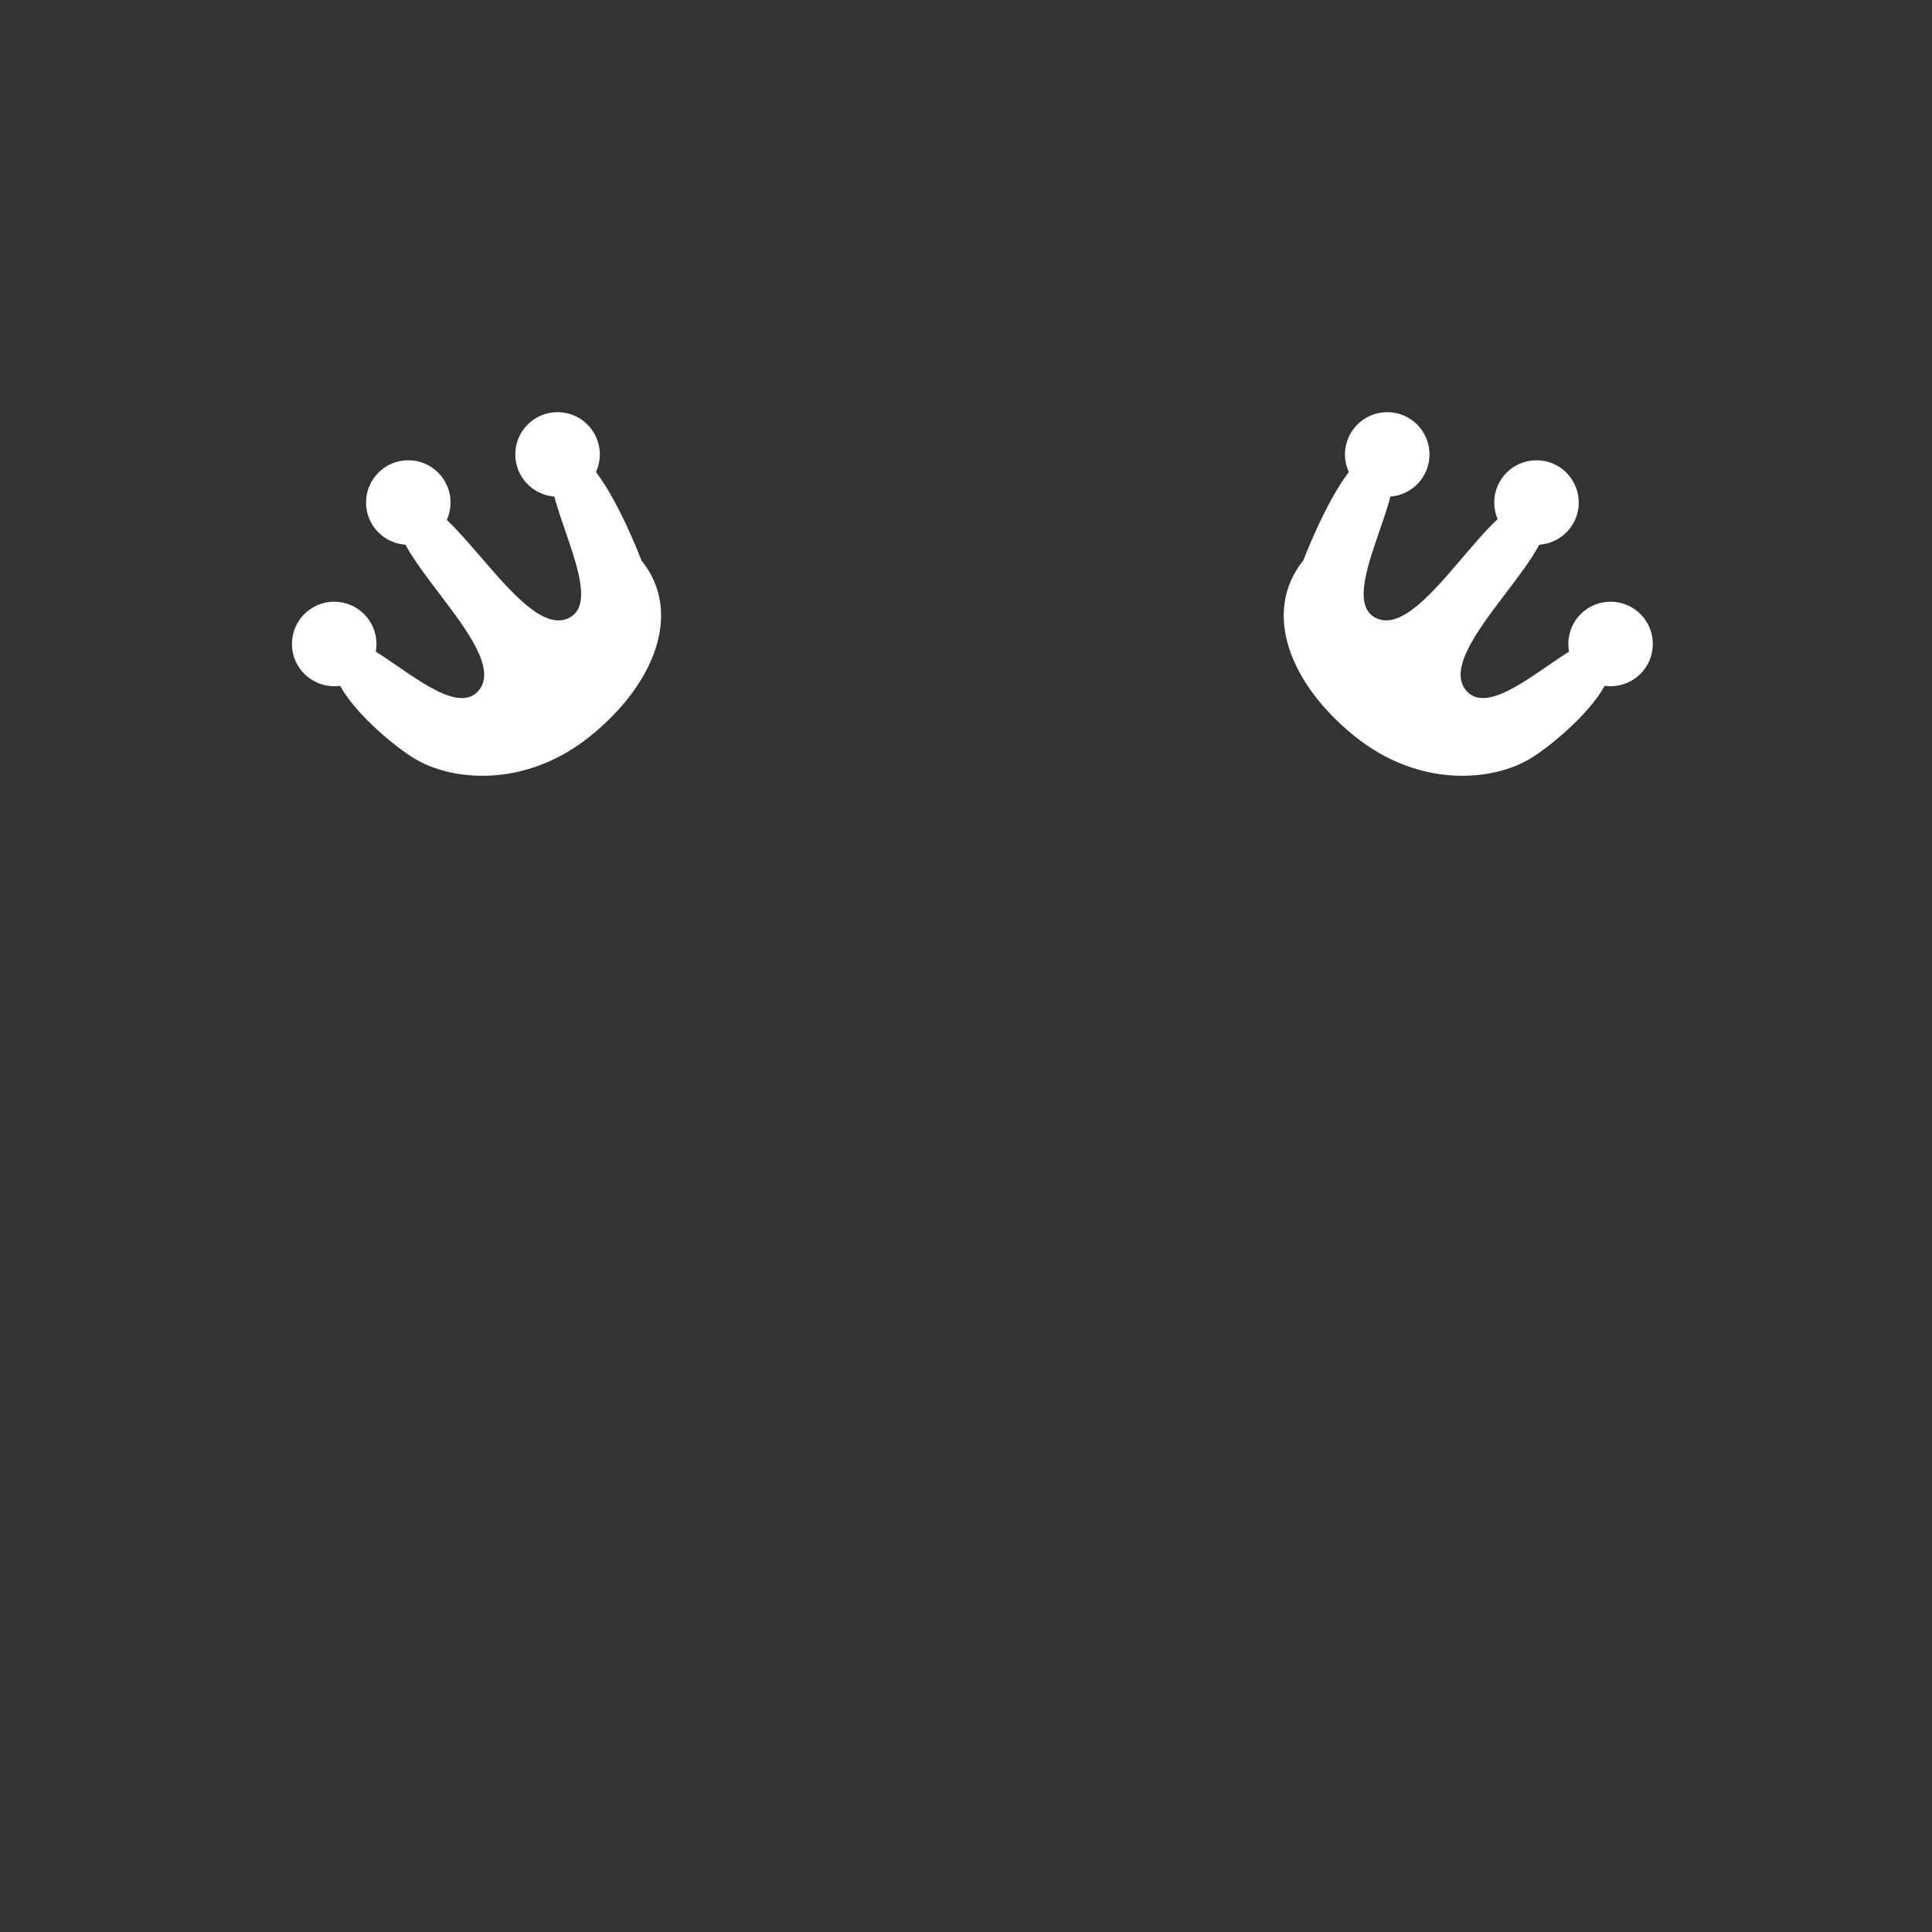 <svg width="450" height="450" viewBox="0 0 450 450" fill="none" xmlns="http://www.w3.org/2000/svg">
<rect x="0" y="0" width="450" height="450" fill="#333333" stroke="none"/>
<path fill-rule="evenodd" clip-rule="evenodd" d="M323.855 115.659C328.946 115.28 332.958 111.03 332.958 105.843C332.958 100.407 328.552 96 323.115 96C317.679 96 313.272 100.407 313.272 105.843C313.272 107.306 313.591 108.694 314.164 109.941C308.541 117.36 303.583 130.51 303.583 130.51C293.91 142.512 300.336 159.24 315.5 171.463C330.664 183.686 347.919 182.02 356.725 176.512C360.442 174.232 369.857 166.804 373.761 159.74C374.21 159.803 374.669 159.835 375.135 159.835C380.572 159.835 384.978 155.428 384.978 149.992C384.978 144.556 380.572 140.149 375.135 140.149C369.699 140.149 365.292 144.556 365.292 149.992C365.292 150.603 365.348 151.2 365.454 151.78C363.881 152.759 362.196 153.919 360.466 155.109L360.466 155.109L360.466 155.109C353.267 160.063 345.299 165.547 341.408 160.736C337.378 155.755 344.193 146.774 350.748 138.135L350.748 138.135C353.759 134.167 356.716 130.27 358.541 126.867C363.669 126.527 367.723 122.26 367.723 117.046C367.723 111.61 363.317 107.203 357.88 107.203C352.444 107.203 348.037 111.61 348.037 117.046C348.037 118.42 348.319 119.728 348.827 120.916C346.2 123.366 343.407 126.643 340.569 129.972C333.623 138.121 326.405 146.587 320.685 144.042C315.14 141.582 318.238 132.588 321.256 123.825C322.228 121.004 323.191 118.206 323.855 115.659Z" fill="white"/>
<path fill-rule="evenodd" clip-rule="evenodd" d="M138.815 109.941C139.387 108.694 139.706 107.306 139.706 105.843C139.706 100.407 135.299 96 129.863 96C124.427 96 120.02 100.407 120.02 105.843C120.02 111.03 124.033 115.28 129.123 115.659C129.787 118.206 130.751 121.004 131.723 123.825C134.74 132.588 137.838 141.582 132.294 144.042C126.519 146.612 119.128 138.034 112.077 129.851C109.315 126.645 106.605 123.5 104.066 121.11C104.628 119.871 104.941 118.495 104.941 117.046C104.941 111.61 100.534 107.203 95.098 107.203C89.662 107.203 85.255 111.61 85.255 117.046C85.255 122.26 89.309 126.527 94.438 126.867C96.263 130.27 99.219 134.167 102.231 138.135C108.786 146.774 115.601 155.755 111.571 160.736C107.679 165.547 99.711 160.063 92.512 155.109C90.783 153.919 89.098 152.759 87.524 151.78C87.63 151.2 87.686 150.603 87.686 149.992C87.686 144.556 83.279 140.149 77.843 140.149C72.407 140.149 68 144.556 68 149.992C68 155.428 72.407 159.835 77.843 159.835C78.309 159.835 78.768 159.803 79.218 159.74C83.121 166.804 92.537 174.232 96.254 176.512C105.06 182.02 122.315 183.686 137.479 171.463C152.643 159.24 159.069 142.512 149.396 130.51C149.396 130.51 144.438 117.36 138.815 109.941Z" fill="white"/>
</svg>
